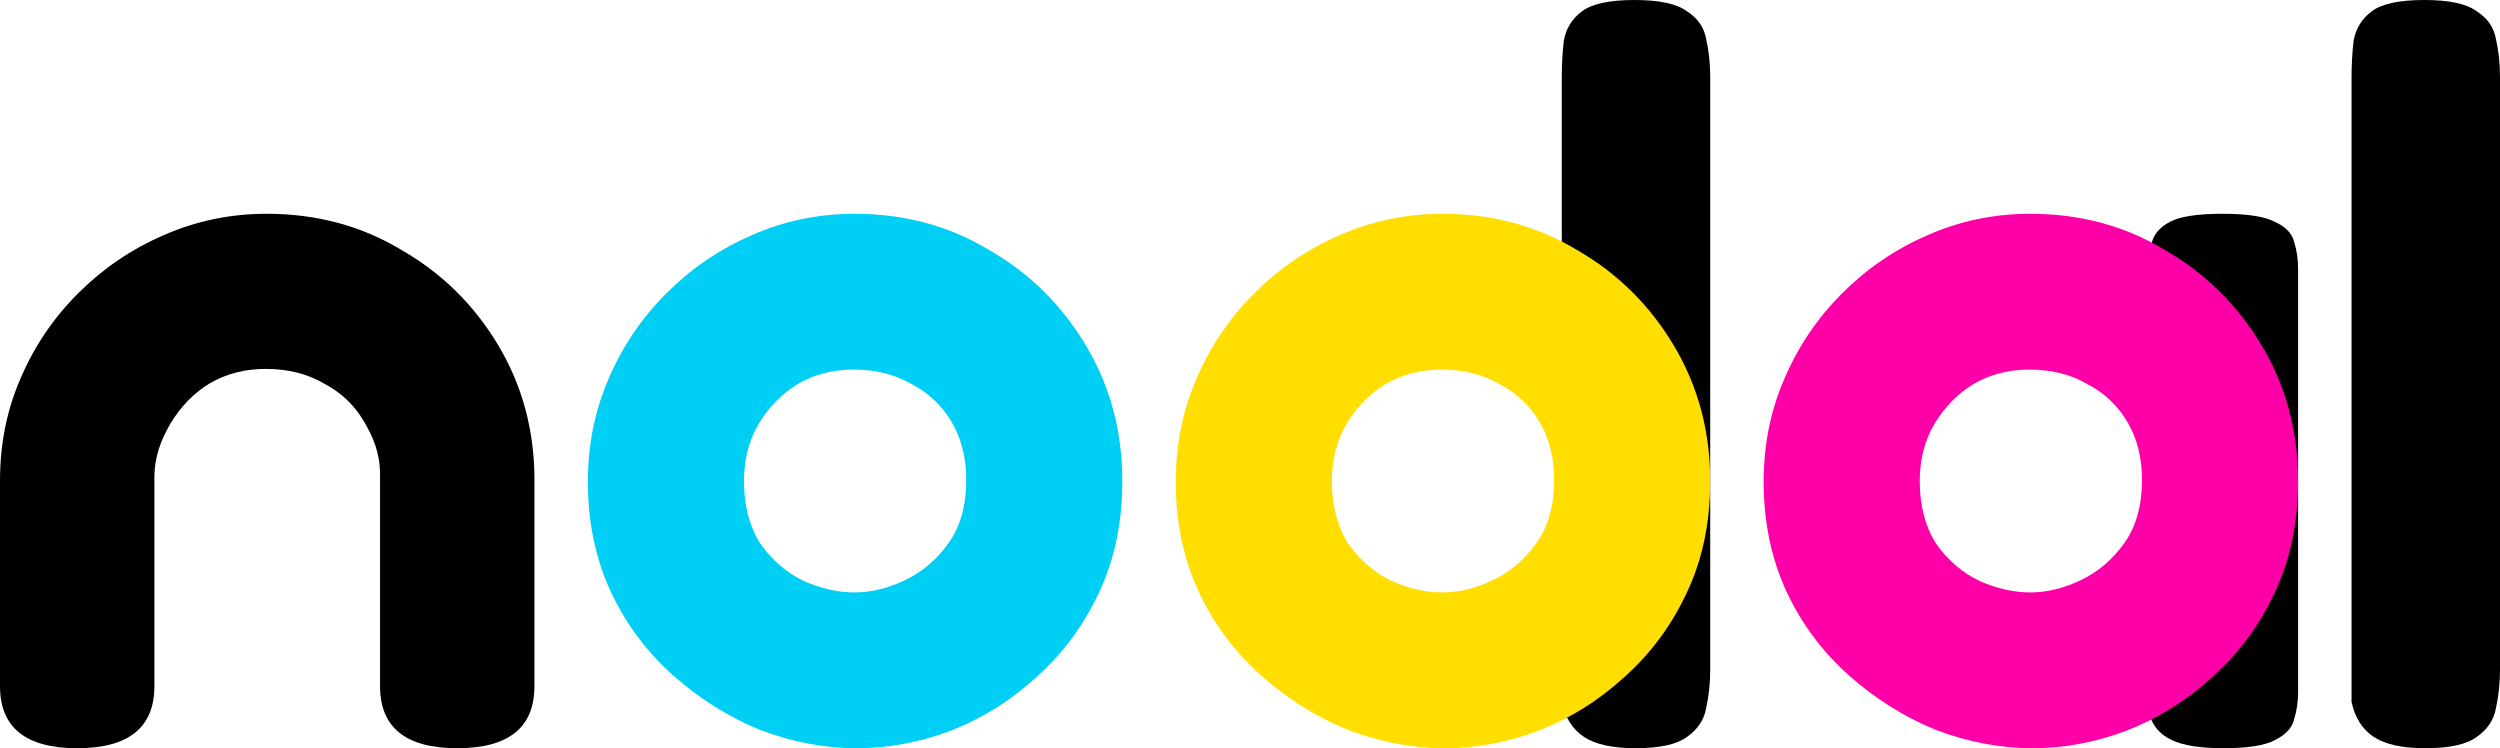 <svg width="421" height="126" viewBox="0 0 421 126" fill="none" xmlns="http://www.w3.org/2000/svg">
<path d="M275.415 126C271.56 126 268.669 125.365 266.741 124.094C264.814 122.823 263.567 120.858 263 118.201V13.172C263 10.977 263.113 8.897 263.34 6.933C263.68 4.853 264.701 3.177 266.401 1.906C268.102 0.635 271.05 0 275.245 0C279.44 0 282.388 0.635 284.088 1.906C285.902 3.062 286.98 4.622 287.32 6.586C287.773 8.55 288 10.688 288 12.999V112.828C288 115.023 287.773 117.161 287.32 119.241C286.98 121.205 285.902 122.823 284.088 124.094C282.388 125.365 279.497 126 275.415 126Z" fill="black"/>
<path d="M408.415 126C404.56 126 401.669 125.365 399.741 124.094C397.814 122.823 396.567 120.858 396 118.201V13.172C396 10.977 396.113 8.897 396.34 6.933C396.68 4.853 397.701 3.177 399.401 1.906C401.102 0.635 404.05 0 408.245 0C412.44 0 415.388 0.635 417.088 1.906C418.902 3.062 419.98 4.622 420.32 6.586C420.773 8.55 421 10.688 421 12.999V112.828C421 115.023 420.773 117.161 420.32 119.241C419.98 121.205 418.902 122.823 417.088 124.094C415.388 125.365 412.497 126 408.415 126Z" fill="black"/>
<path d="M374.415 126C370.56 126 367.669 125.546 365.741 124.638C363.814 123.73 362.567 122.327 362 120.429V45.408C362 43.84 362.113 42.355 362.34 40.952C362.68 39.466 363.701 38.27 365.401 37.362C367.102 36.454 370.05 36 374.245 36C378.44 36 381.388 36.454 383.088 37.362C384.902 38.187 385.98 39.301 386.32 40.704C386.773 42.107 387 43.634 387 45.285V116.591C387 118.16 386.773 119.686 386.32 121.172C385.98 122.575 384.902 123.73 383.088 124.638C381.388 125.546 378.497 126 374.415 126Z" fill="black"/>
<path d="M144.261 126C138.807 126 133.352 124.958 127.897 122.873C122.559 120.672 117.685 117.602 113.275 113.664C108.865 109.726 105.383 105.035 102.83 99.591C100.277 94.031 99 87.892 99 81.174C99 74.919 100.161 69.127 102.482 63.799C104.803 58.355 108.052 53.548 112.23 49.378C116.408 45.209 121.166 41.965 126.505 39.649C131.959 37.216 137.762 36 143.913 36C152.269 36 159.812 38.027 166.544 42.081C173.391 46.019 178.845 51.405 182.907 58.239C186.969 65.073 189 72.66 189 81C189 88.066 187.665 94.378 184.996 99.938C182.443 105.382 178.961 110.073 174.551 114.012C170.257 117.95 165.441 120.961 160.103 123.046C154.88 125.015 149.6 126 144.261 126ZM143.913 99.764C146.698 99.764 149.542 99.07 152.443 97.68C155.344 96.29 157.781 94.205 159.754 91.425C161.727 88.645 162.714 85.112 162.714 80.826C162.714 77.12 161.901 73.876 160.277 71.097C158.652 68.317 156.389 66.174 153.487 64.668C150.702 63.046 147.453 62.236 143.739 62.236C140.257 62.236 137.124 63.046 134.338 64.668C131.669 66.29 129.464 68.548 127.723 71.444C126.099 74.224 125.286 77.409 125.286 81C125.286 85.17 126.215 88.703 128.072 91.599C130.044 94.378 132.482 96.463 135.383 97.853C138.284 99.127 141.128 99.764 143.913 99.764Z" fill="#00CFF5"/>
<path d="M243.261 126C237.807 126 232.352 124.958 226.897 122.873C221.559 120.672 216.685 117.602 212.275 113.664C207.865 109.726 204.383 105.035 201.83 99.591C199.277 94.031 198 87.892 198 81.174C198 74.919 199.161 69.127 201.482 63.799C203.803 58.355 207.052 53.548 211.23 49.378C215.408 45.209 220.166 41.965 225.505 39.649C230.959 37.216 236.762 36 242.913 36C251.269 36 258.812 38.027 265.544 42.081C272.391 46.019 277.845 51.405 281.907 58.239C285.969 65.073 288 72.66 288 81C288 88.066 286.665 94.378 283.996 99.938C281.443 105.382 277.961 110.073 273.551 114.012C269.257 117.95 264.441 120.961 259.103 123.046C253.88 125.015 248.6 126 243.261 126ZM242.913 99.764C245.698 99.764 248.542 99.07 251.443 97.68C254.344 96.29 256.781 94.205 258.754 91.425C260.727 88.645 261.714 85.112 261.714 80.826C261.714 77.12 260.901 73.876 259.277 71.097C257.652 68.317 255.389 66.174 252.487 64.668C249.702 63.046 246.453 62.236 242.739 62.236C239.257 62.236 236.124 63.046 233.338 64.668C230.669 66.29 228.464 68.548 226.723 71.444C225.099 74.224 224.286 77.409 224.286 81C224.286 85.17 225.215 88.703 227.072 91.599C229.044 94.378 231.482 96.463 234.383 97.853C237.284 99.127 240.128 99.764 242.913 99.764Z" fill="#FFDE00"/>
<path d="M342.261 126C336.807 126 331.352 124.958 325.897 122.873C320.559 120.672 315.685 117.602 311.275 113.664C306.865 109.726 303.383 105.035 300.83 99.591C298.277 94.031 297 87.892 297 81.174C297 74.919 298.161 69.127 300.482 63.799C302.803 58.355 306.052 53.548 310.23 49.378C314.408 45.209 319.166 41.965 324.505 39.649C329.959 37.216 335.762 36 341.913 36C350.269 36 357.812 38.027 364.544 42.081C371.391 46.019 376.845 51.405 380.907 58.239C384.969 65.073 387 72.66 387 81C387 88.066 385.665 94.378 382.996 99.938C380.443 105.382 376.961 110.073 372.551 114.012C368.257 117.95 363.441 120.961 358.103 123.046C352.88 125.015 347.6 126 342.261 126ZM341.913 99.764C344.698 99.764 347.542 99.07 350.443 97.68C353.344 96.29 355.781 94.205 357.754 91.425C359.727 88.645 360.714 85.112 360.714 80.826C360.714 77.12 359.901 73.876 358.277 71.097C356.652 68.317 354.389 66.174 351.487 64.668C348.702 63.046 345.453 62.236 341.739 62.236C338.257 62.236 335.124 63.046 332.338 64.668C329.669 66.29 327.464 68.548 325.723 71.444C324.099 74.224 323.286 77.409 323.286 81C323.286 85.17 324.215 88.703 326.072 91.599C328.044 94.378 330.482 96.463 333.383 97.853C336.284 99.127 339.128 99.764 341.913 99.764Z" fill="#FF00A8"/>
<path d="M90 115.54C90 122.513 85.666 126 77 126C68.334 126 64 122.513 64 115.54V80C64 76.31 62.901 73.714 61.276 70.946C59.652 68.178 57.388 66.044 54.487 64.545C51.702 62.93 48.452 62.123 44.738 62.123C41.257 62.123 38.124 62.931 35.339 64.545C32.67 66.16 30.464 68.409 28.724 71.292C27.099 74.06 26 76.925 26 80.5V115.54C26 122.513 21.666 126 13 126C4.334 126 0 122.513 0 115.54V80.981C0 74.752 1.16 68.985 3.481 63.68C5.803 58.259 9.053 53.473 13.23 49.321C17.408 45.169 22.166 41.94 27.505 39.633C32.959 37.211 38.762 36 44.912 36C53.268 36 60.812 38.018 67.543 42.055C74.39 45.976 79.844 51.339 83.906 58.144C87.968 64.948 90 72.503 90 80.807C90 80.871 89.999 80.936 89.999 81L90 115.54Z" fill="black"/>
</svg>
